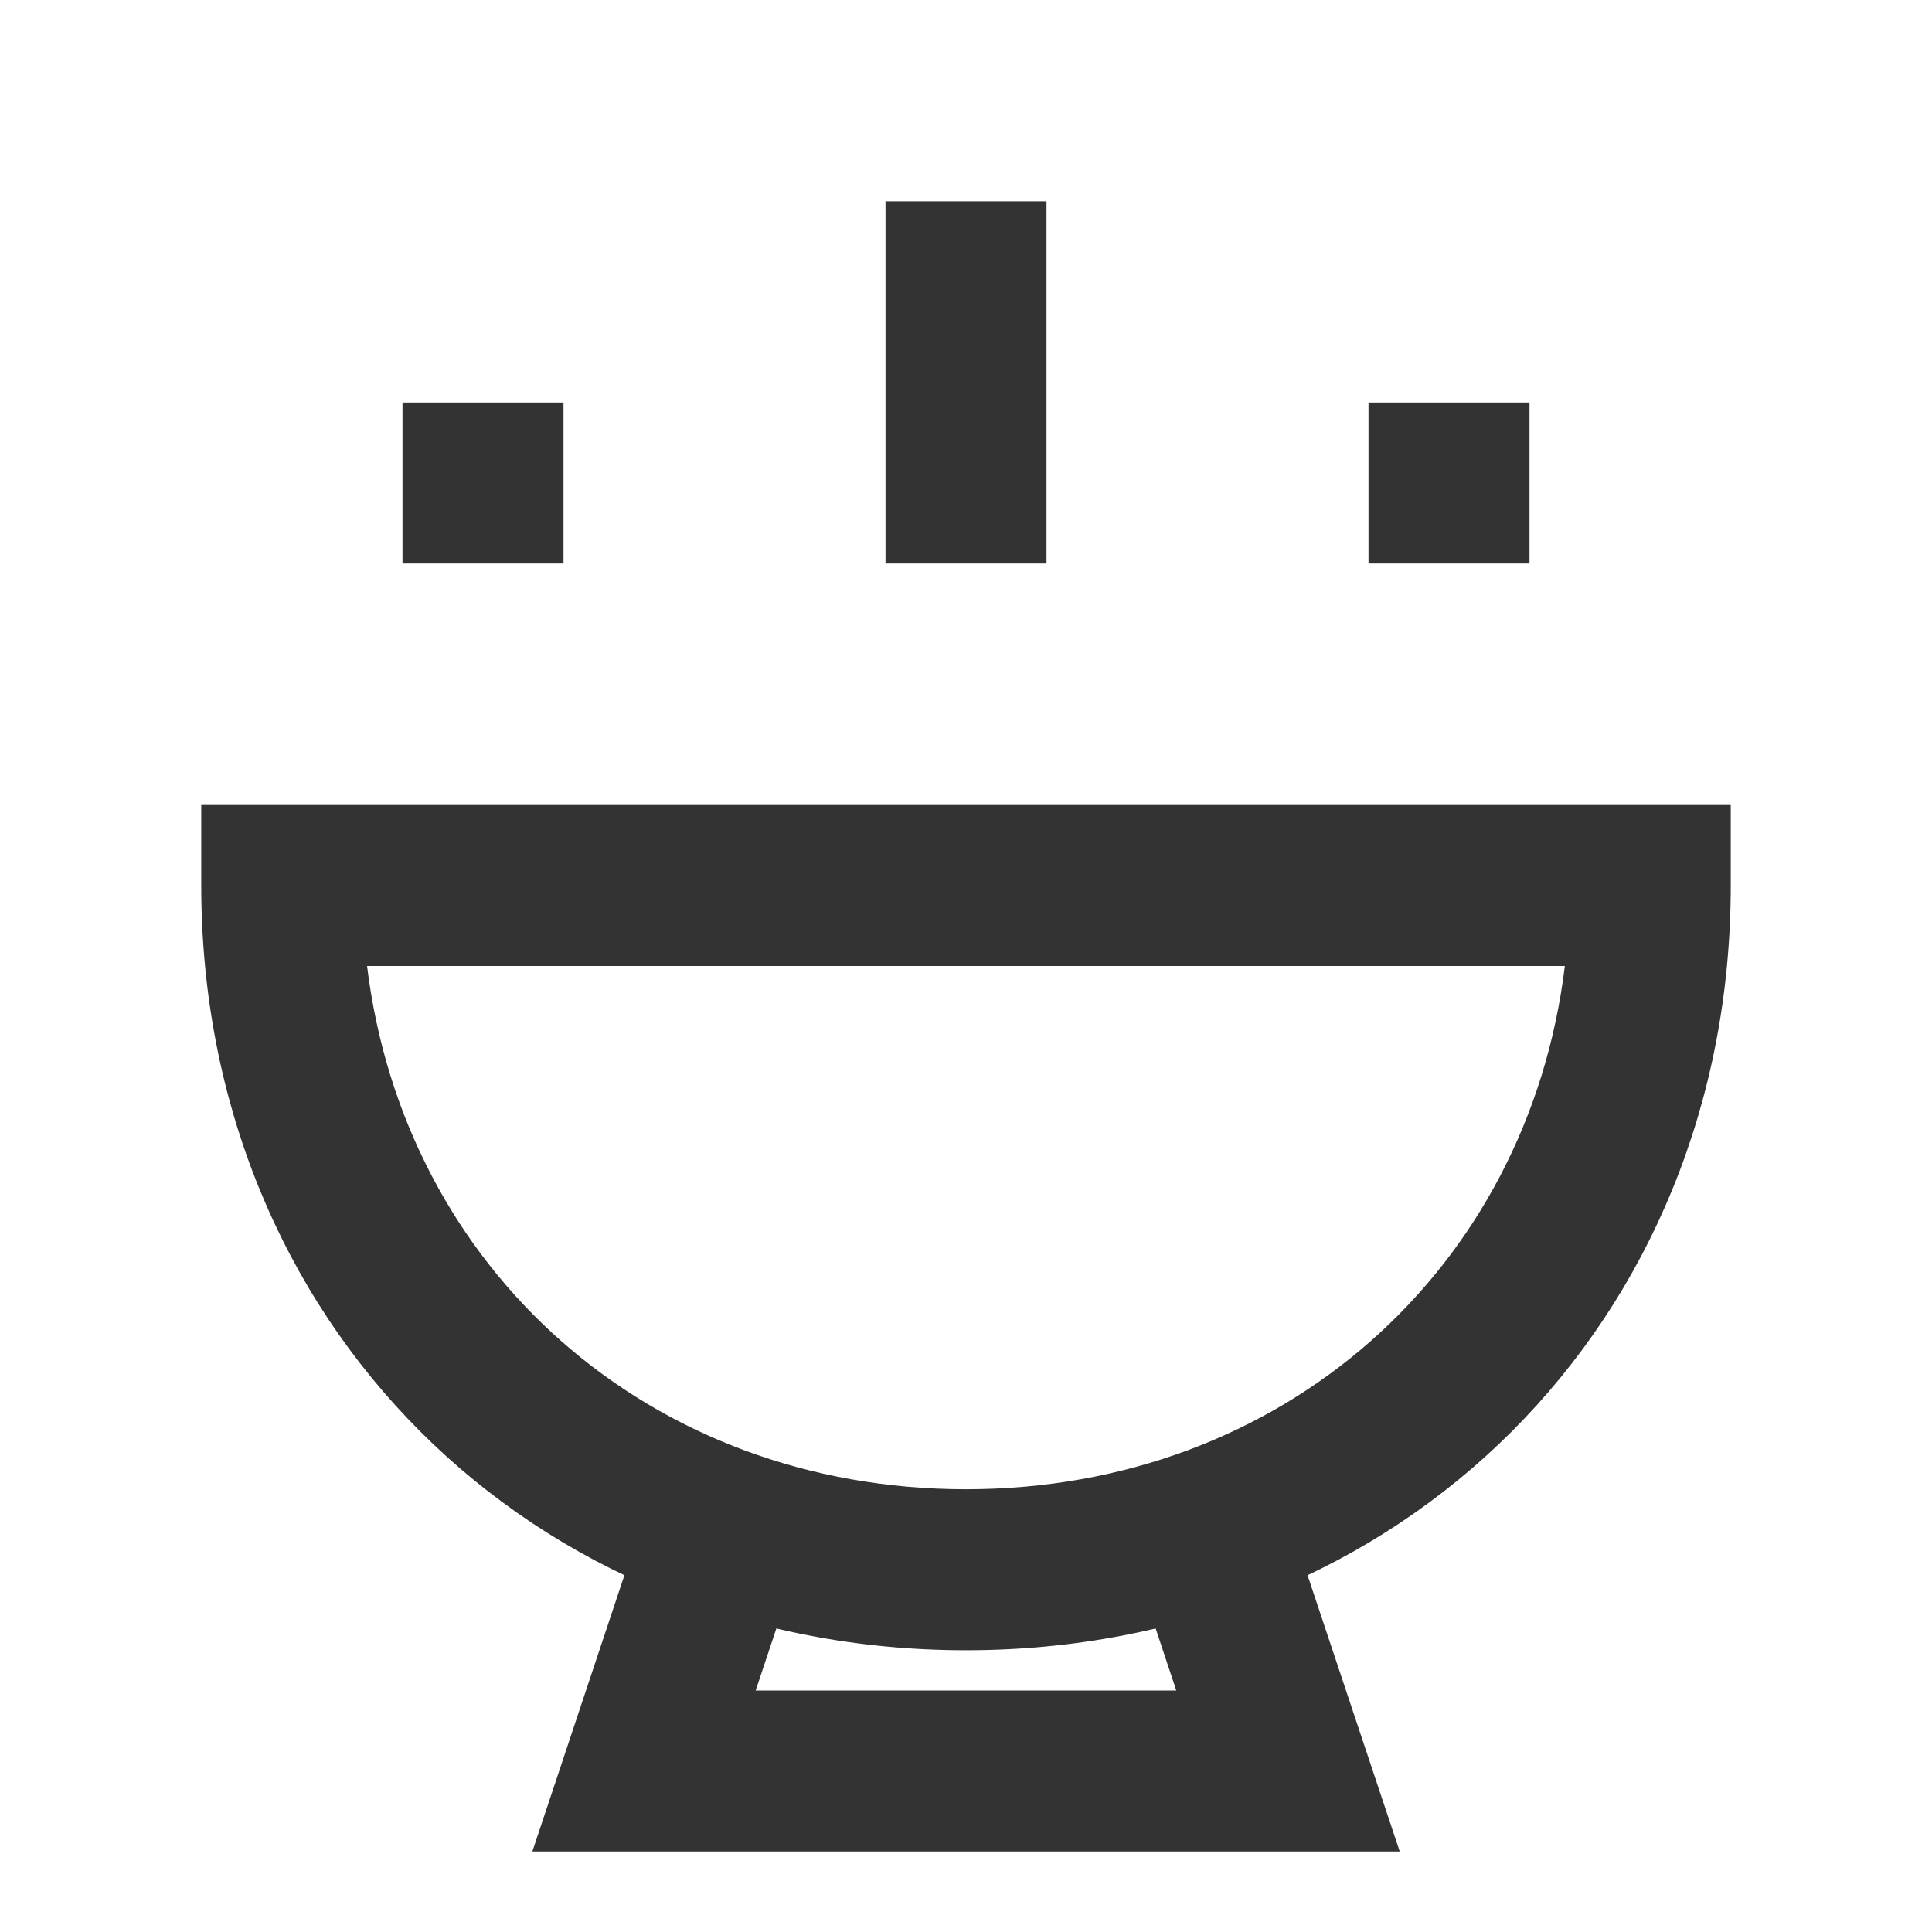 <?xml version="1.0" encoding="iso-8859-1"?>
<svg version="1.1" id="&#x56FE;&#x5C42;_1" xmlns="http://www.w3.org/2000/svg" xmlns:xlink="http://www.w3.org/1999/xlink" x="0px"
	 y="0px" viewBox="0 0 24 24" style="enable-background:new 0 0 24 24;" xml:space="preserve">
<path style="fill:#333333;" d="M12,20.5c-5.416,0-9.5-4.084-9.5-9.5v-1h19v1C21.5,16.416,17.416,20.5,12,20.5z M4.56,12
	c0.46,3.769,3.504,6.5,7.44,6.5s6.98-2.731,7.439-6.5H4.56z"/>
<polygon style="fill:#333333;" points="17.388,23 6.613,23 8.051,18.684 9.949,19.316 9.387,21 14.612,21 14.052,19.316 
	15.948,18.684 "/>
<rect x="5" y="5" style="fill:#333333;" width="2" height="2"/>
<rect x="17" y="5" style="fill:#333333;" width="2" height="2"/>
<rect x="11" y="2.5" style="fill:#333333;" width="2" height="4.5"/>
</svg>






